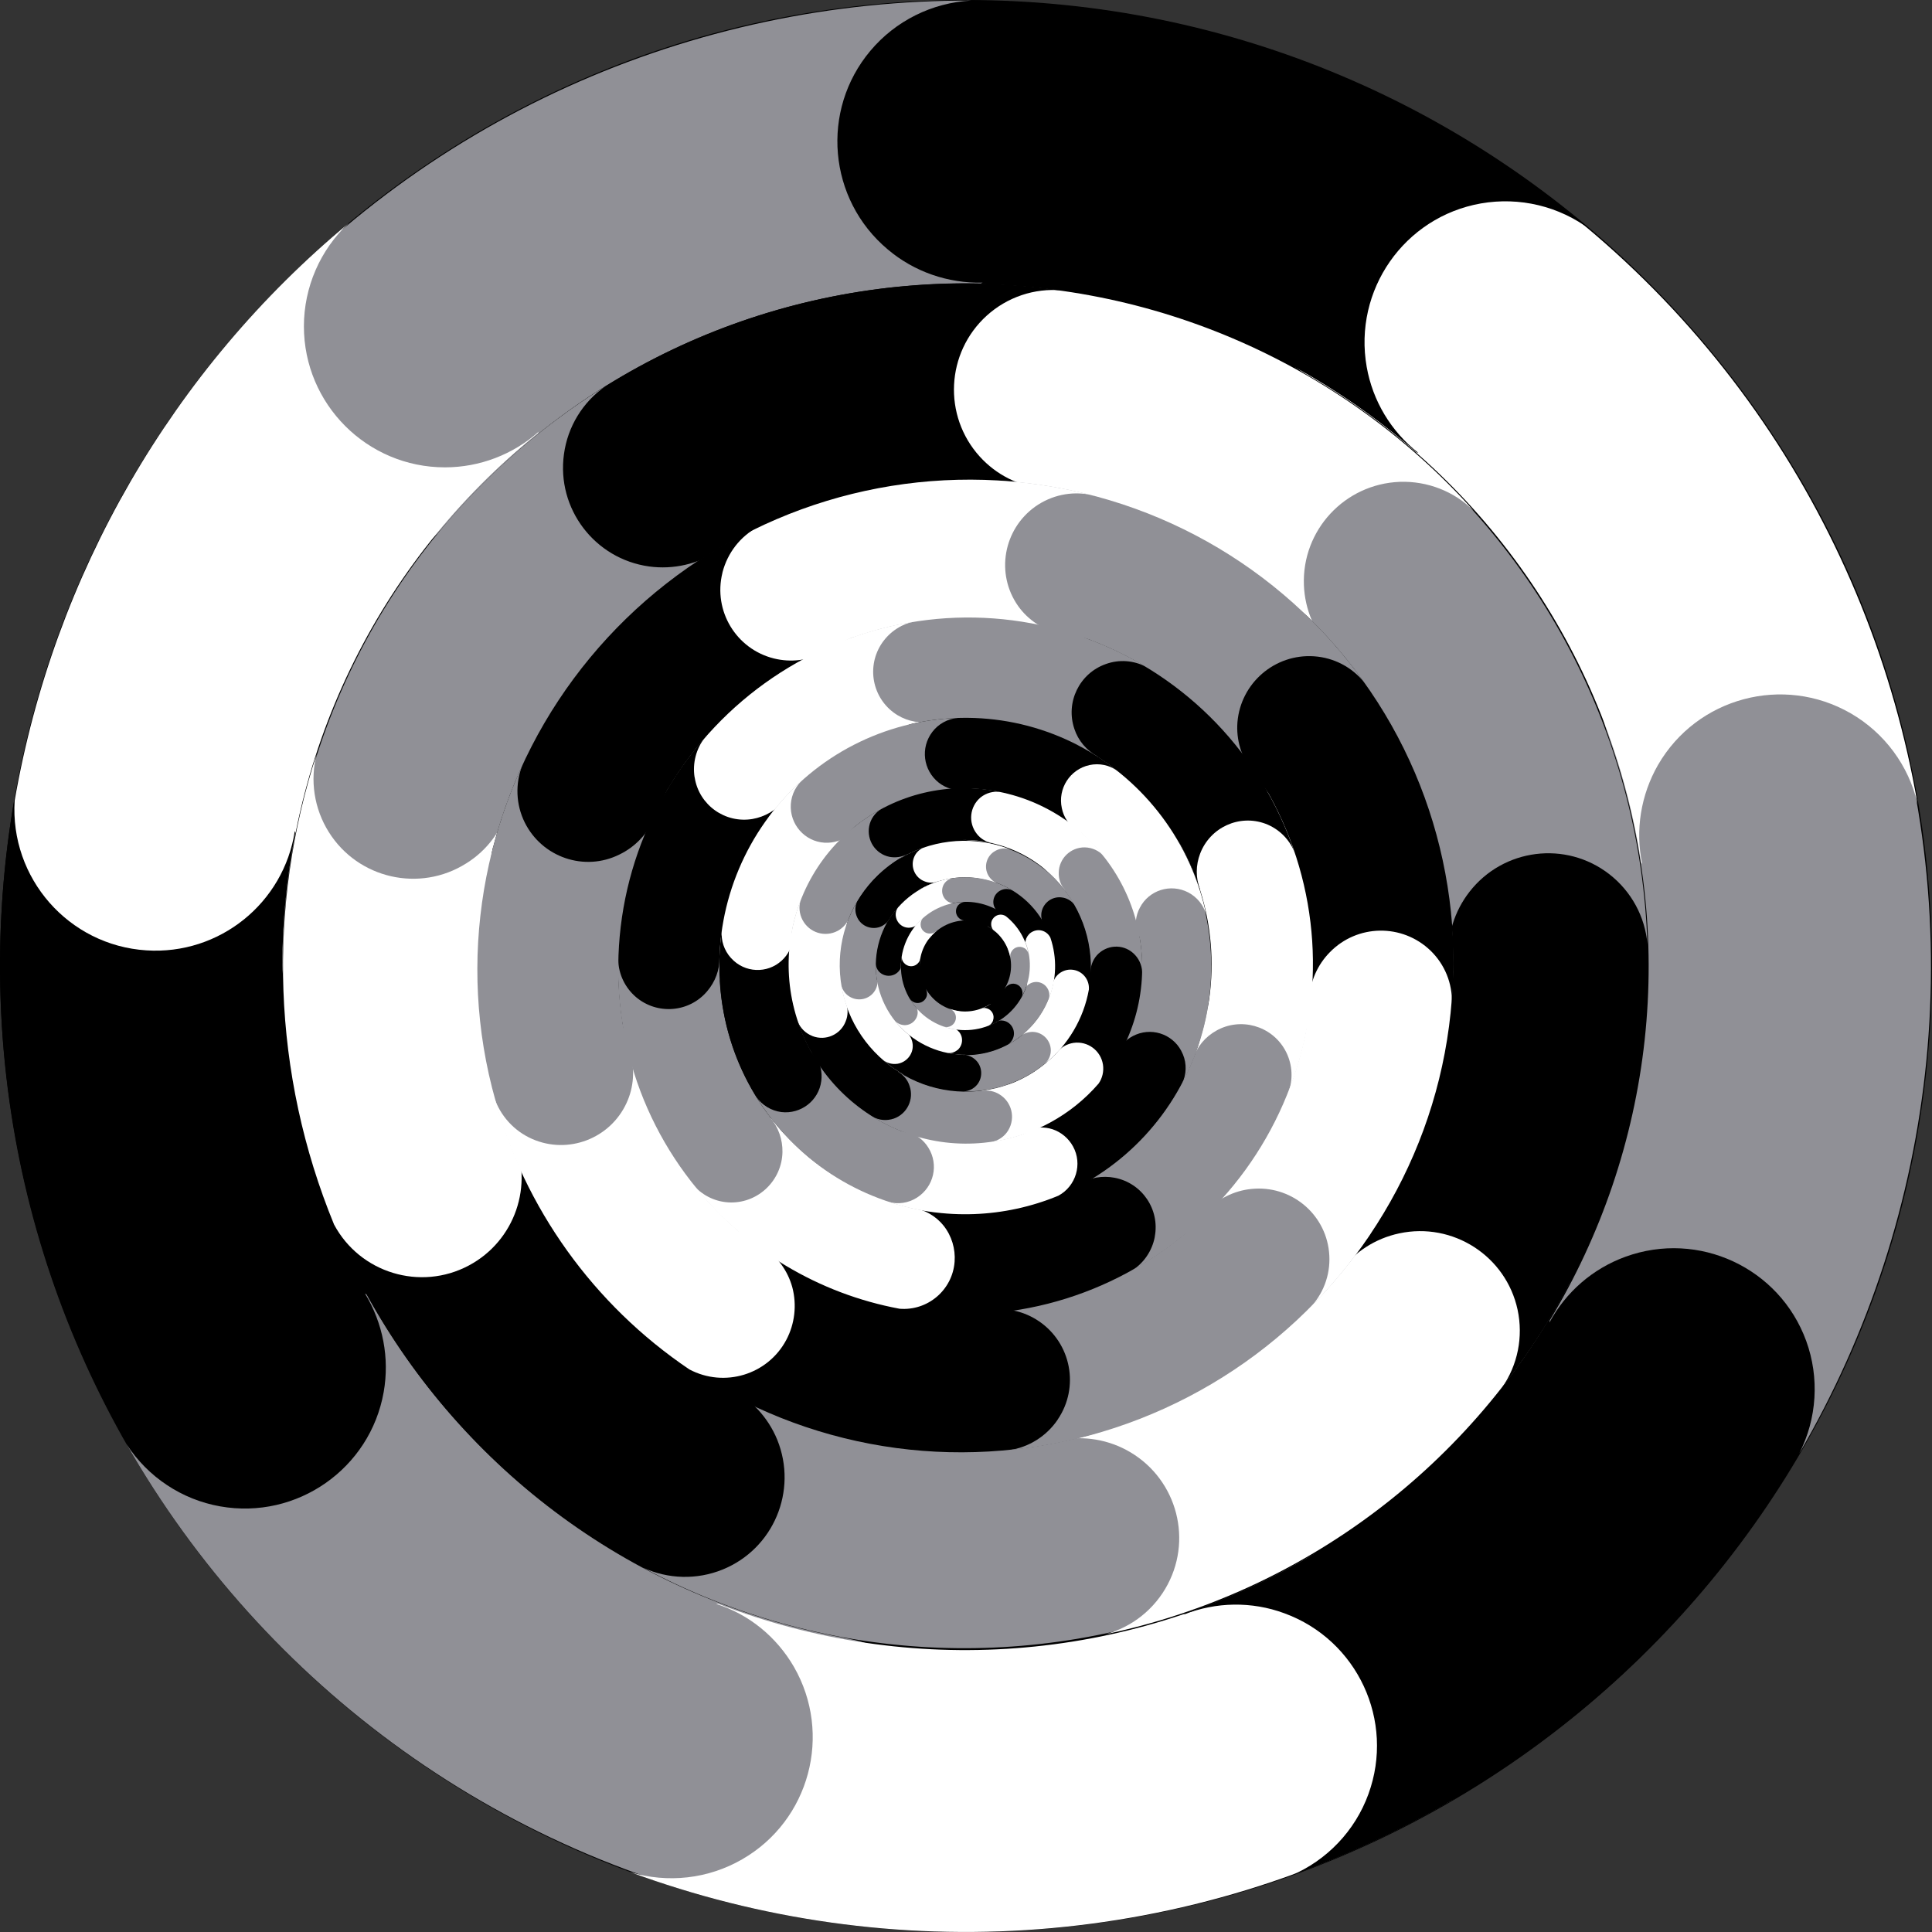 <?xml version="1.0" encoding="utf-8"?>
<!-- Generator: Adobe Illustrator 25.2.3, SVG Export Plug-In . SVG Version: 6.00 Build 0)  -->
<svg version="1.1" id="Ebene_1" xmlns="http://www.w3.org/2000/svg" xmlns:xlink="http://www.w3.org/1999/xlink" x="0px" y="0px"
	 viewBox="0 0 1000 1000" style="enable-background:new 0 0 1000 1000;" xml:space="preserve">
<rect x="0" y="0" width="1000" height="1000" fill="#333333" stroke="none"/>
<style type="text/css">
	.st0{opacity:1;}
	.st1{fill:#909096;}
	.st2{fill:#FFFFFF;}
</style>
<g id="Ebene_1_1_" class="st0">
	<g id="Background">
		<g id="BG">
			<path d="M500,999.5c-275.9-0.2-499.5-224-499.3-500C0.8,299,120.9,117.9,305.6,39.8C559.8-67.6,852.9,51.4,960.2,305.6
				s-11.6,547.3-265.8,654.7C632.9,986.3,566.8,999.6,500,999.5z"/>
			<path d="M500,1c275.7,0.2,499,223.8,498.8,499.4c-0.1,200.4-120.1,381.3-304.6,459.4c-253.9,107.3-546.8-11.6-654-265.6
				s11.6-546.8,265.6-654C367.2,14.2,433.3,0.9,500,1 M500,0C223.9,0,0,223.9,0,500s223.9,500,500,500s500-223.9,500-500
				S776.1,0,500,0z"/>
		</g>
	</g>
	<g id="Spirals">
		<g id="Circle1">
			<path d="M127.3,475.4c-30.9,25.9-76.9,21.8-102.8-9.1c-13-15.5-19-35.7-16.5-55.8c-25.4,140.9,9.6,291.6,108.7,410l0,0l0.3,0.4
				c25.9,30.9,72,34.9,102.8,9s34.9-72,9-102.8l0,0l0,0c-0.3-0.4-0.6-0.7-1-1.1v-0.1c-68.2-81.9-95.7-190.2-74.9-294.8l-0.3-1
				C150.1,447.8,141,464,127.3,475.4z"/>
			<path class="st1" d="M198.6,720.5c-7,39.7-44.9,66.2-84.6,59.2c-19.9-3.5-37.5-15.2-48.5-32.2
				c71.1,124.3,194.9,217.3,346.8,244.2l0,0l0.5,0.1c39.7,7,77.6-19.5,84.6-59.2c7-39.7-19.5-77.6-59.2-84.6l-1.4-0.2l-0.1-0.1
				c-109-19.8-197.2-87.5-246.9-177.6l-0.9-0.6C198.2,684.8,201.7,702.9,198.6,720.5z"/>
			<path class="st2" d="M410.9,862.7c20.1,34.9,8.2,79.6-26.8,99.7c-17.5,10.1-38.5,12.5-57.9,6.6c134.4,49.5,288.9,41.2,422.6-35.8
				l0,0l0.5-0.2c34.9-20.2,46.9-64.8,26.7-99.7c-20.2-34.9-64.8-46.9-99.7-26.7l0,0c-0.4,0.2-0.8,0.5-1.2,0.8H675
				c-92.5,53-204,61.3-303.3,22.7l-1,0.1C387.6,835.5,401.9,847.2,410.9,862.7z"/>
			<path d="M664.7,835c37.9,13.8,57.4,55.7,43.6,93.6c-6.9,19-21.5,34.3-40.1,42.2C802.9,922.3,916,816.6,968.9,671.7l0,0
				c0.1-0.2,0.1-0.3,0.2-0.5c13.8-37.9-5.7-79.8-43.6-93.6s-79.8,5.7-93.6,43.6c-0.2,0.5-0.3,0.9-0.5,1.4l-0.1,0.1
				c-36.8,100-116.9,178-217.8,212.3l-0.8,0.7C629.4,829.1,647.9,828.8,664.7,835z"/>
			<path class="st1" d="M841.3,650.5c37.9-13.8,79.8,5.7,93.6,43.6c6.9,19,5.6,40.1-3.6,58.2c72-123.7,90.7-277.3,38.1-422.4l0,0
				c0-0.2-0.1-0.3-0.2-0.5c-13.9-37.8-55.9-57.2-93.7-43.3c-37.7,13.9-57.1,55.5-43.5,93.3c0.2,0.5,0.4,0.9,0.5,1.4v0.1
				c37.4,104.2,22.8,214.6-30.4,302.6l-0.1,1C810.5,668.7,824.5,656.6,841.3,650.5z"/>
			<path class="st2" d="M858.2,395.9c20.2-34.9,64.8-46.8,99.7-26.7c17.5,10.1,30.1,27.1,34.6,46.8C968.2,275,883.8,145.3,750.2,68
				l0,0c-0.2-0.1-0.3-0.2-0.4-0.3c-34.9-20.2-79.6-8.2-99.7,26.7c-20.2,34.9-8.2,79.6,26.7,99.7l1.3,0.7l0.1,0.1
				c92.1,53.6,155,146,171.2,251.4l0.6,0.9C846.3,429.7,849.3,411.4,858.2,395.9z"/>
			<path d="M707.4,189.9c-7-39.7,19.4-77.6,59.1-84.6c20-3.5,40.5,1.4,56.7,13.6C713.9,26.5,565.9-18.6,413.9,8l0,0l-0.5,0.1
				c-39.8,6.5-66.7,44.1-60.2,83.9c6.5,39.8,44.1,66.7,83.9,60.2l0,0c0.6-0.1,1.1-0.2,1.7-0.3c0.5-0.1,1-0.2,1.4-0.3h0.1
				c105-18.1,212.6,12.2,292.8,82.5l1,0.3C720,223.3,710.5,207.5,707.4,189.9z"/>
			<path class="st1" d="M459.5,129.1c-30.9-25.9-34.9-72-9-102.8c13-15.5,31.9-24.9,52.1-26C359.5-0.2,217.1,60.4,117.8,178.5l0,0
				c-0.1,0.1-0.2,0.2-0.3,0.4c-26,30.8-22.2,76.9,8.6,102.9s76.9,22.2,102.9-8.6c0.1-0.1,0.2-0.3,0.3-0.4c0.3-0.4,0.6-0.8,0.9-1.1
				h0.1c71.6-84.5,174.4-127.1,277.3-125l1-0.4C490.7,146.7,473.2,140.7,459.5,129.1z"/>
			<path class="st2" d="M230.3,241.9c-40.3,0-73-32.7-73-73c0-20.2,8.4-39.6,23.2-53.4C89.2,191.3,27.9,297.3,7.6,414.3
				c-2.6,40.2,27.9,75,68.1,77.6c37.8,2.5,71.2-24.4,76.9-61.8l0.3,1c-4.7,24-7,48.5-6.7,73c0.1-1.4,0.1-2.8,0.1-4.2v-1.6
				c0.4-106.6,48.9-207.3,132.1-274l0.5-0.9C265.5,235.3,248.2,241.9,230.3,241.9z"/>
		</g>
		<g id="Circle2">
			<path d="M267.5,625.3c-8.7,27.1-37.8,42-64.9,33.3c-13.6-4.4-24.8-14.2-30.9-27.2c39,97.4,119.4,172.3,219.2,204.5l0,0l0.3,0.1
				c27.1,8.8,56.2-6,65-33.1c8.8-27.1-6-56.2-33.1-65c-0.1,0-0.2-0.1-0.4-0.1l0,0l-1-0.3h-0.1c-71.6-23.4-128.8-77.8-155.7-148.2
				l-0.5-0.5C270.7,600.3,271.4,613.3,267.5,625.3z"/>
			<path class="st1" d="M402.3,745.2c10.7,26.4-1.9,56.5-28.3,67.2c-13.3,5.4-28.2,5-41.2-1c92.5,49.5,202.2,55.2,299.3,15.7l0,0
				l0.3-0.1c26.5-10.4,39.6-40.4,29.2-66.9s-40.4-39.6-66.9-29.2c-0.2,0.1-0.4,0.2-0.6,0.2c-0.2,0.1-0.4,0.2-0.6,0.2l-0.9,0.4h-0.1
				C522.7,760,443.8,755.1,378,718.4h-0.7C388.6,724,397.5,733.5,402.3,745.2z"/>
			<path class="st2" d="M582.8,750.4c25.2,13.3,34.9,44.5,21.6,69.7c-6.7,12.7-18.4,22.1-32.3,25.8
				c102.7-21.6,190.4-87.7,239.4-180.4l0,0c0.1-0.1,0.1-0.2,0.2-0.3c13.3-25.2,3.7-56.4-21.5-69.7c-25.2-13.3-56.4-3.7-69.7,21.5
				c-0.2,0.3-0.3,0.6-0.5,0.9H720c-35.4,66.5-99,113.4-173,127.6l-0.6,0.4C558.6,742.9,571.6,744.5,582.8,750.4z"/>
			<path d="M724.2,638.4c27.8-6,55.3,11.7,61.3,39.5c3,14,0.1,28.6-8.1,40.4c64.8-82.5,89.5-189.5,67.4-292l0,0l-0.1-0.4
				c-6-27.8-33.5-45.5-61.3-39.5c-27.8,6-45.5,33.4-39.5,61.2c0.1,0.3,0.2,0.7,0.2,1v0.1c15.6,73.7-3,150.5-50.5,208.9l-0.2,0.7
				C700.9,648.1,711.9,641,724.2,638.4z"/>
			<path class="st1" d="M760.6,461.6c17.5-22.5,49.9-26.6,72.4-9.1c11.3,8.8,18.5,21.9,19.7,36.2c-3.4-104.8-53.3-202.7-136.1-267.1
				l0,0l-0.3-0.2c-22.5-17.5-54.9-13.4-72.4,9.1c-17.5,22.5-13.4,54.9,9.1,72.4l0,0c0.3,0.2,0.5,0.4,0.8,0.6v0.1
				c59.3,46.4,94.4,117.2,95.6,192.5l0.3,0.7C748.9,484.1,752.8,471.6,760.6,461.6z"/>
			<path class="st2" d="M674.9,302.9c-1.1-28.5,21.1-52.4,49.6-53.5c14.3-0.5,28.2,4.9,38.3,15c-70-78.1-171.1-121.1-275.9-117.1
				h-0.4c-28.5,1.1-50.7,25-49.6,53.5s25,50.7,53.5,49.6c0.3,0,0.7-0.1,1-0.1h0.1c75.3-2.5,147.7,29.1,197,86l0.7,0.3
				C680.5,327.5,675.4,315.5,674.9,302.9z"/>
			<path d="M507.1,236.3c-19.1-21.1-17.5-53.7,3.6-72.9c10.6-9.6,24.7-14.4,39-13.1c-103.8-14.9-208.9,17.2-286.6,87.6l0,0l-0.3,0.2
				c-21.3,18.9-23.3,51.5-4.4,72.8s51.5,23.3,72.8,4.4c0.3-0.2,0.5-0.5,0.8-0.7c0.3-0.2,0.5-0.5,0.8-0.7h0.1
				c56-50.4,131.8-72.7,206.2-60.8l0.7-0.2C527.3,251.6,515.6,245.7,507.1,236.3z"/>
			<path class="st1" d="M336,293.2c-28.2-3.9-48-29.9-44.1-58.1c1.9-14.2,9.7-27,21.5-35.2c-89.1,55.3-148.9,147.5-163.2,251.4l0,0
				l-0.1,0.4c-3.9,28.2,15.8,54.3,44.1,58.2c28.2,3.9,54.3-15.8,58.2-44.1l0,0c0-0.3,0.1-0.7,0.1-1v-0.1
				c10.6-74.6,54.3-140.4,118.9-179.1l0.4-0.6C361.2,292,348.5,294.9,336,293.2z"/>
			<path class="st2" d="M241.3,446.9c-24.1,15.2-56,7.9-71.1-16.2c-7.6-12.1-9.9-26.9-6.2-40.7c-26.1,79.7-23,166.2,8.9,243.8
				c13.4,25.1,44.7,34.6,69.8,21.2c23.8-12.7,33.8-41.6,22.9-66.3l0.5,0.5c6.2,16.2,14.1,31.6,23.4,46.2c-0.5-0.9-1-1.7-1.5-2.6
				c-0.2-0.3-0.4-0.6-0.6-0.9v-0.1c-39.8-63.9-48.7-142.4-24-213.6l-0.1-0.7C259.9,429.7,252.1,440.2,241.3,446.9z"/>
		</g>
		<g id="Circle3">
			<path d="M410.1,666.2c5.4,19.8-6.2,40.2-26,45.6c-9.8,2.7-20.2,1.2-28.9-4c61.9,42.3,139.3,54.8,211.3,34.2l0,0l0.2-0.1
				c19.6-5.5,31.1-25.8,25.7-45.5c-5.5-19.5-25.7-30.8-45.1-25.3l0,0l-0.3,0.1c-0.2,0.1-0.5,0.1-0.7,0.2h-0.1
				c-51.8,14.6-107.4,5-151.3-26.1l-0.5-0.1C402.2,650.2,407.7,657.6,410.1,666.2z"/>
			<path class="st1" d="M537.8,683.9c16.7,11.4,21,34.1,9.7,50.8c0,0,0,0,0,0l-0.1,0.2c-5.8,8.5-14.9,14.2-25,15.7
				c74.8-7.4,142.5-47.4,185.1-109.3l0,0l0.2-0.2c11.5-16.6,7.4-39.4-9.2-50.9c0,0,0,0,0,0L698,590c-16.9-11.4-39.8-7-51.3,9.9
				l-0.4,0.6l0,0c-30.7,44.4-79.7,72.7-133.5,77.1l-0.5,0.3C521.3,676.7,530.3,678.8,537.8,683.9z"/>
			<path class="st2" d="M647.7,615.4c20.1-2.1,38.1,12.4,40.2,32.5c1.1,10.3-2.2,20.5-9.1,28.2c51-51.6,79.6-124.4,72.2-201.8l0,0
				c0-0.1,0-0.2,0-0.2c-2-20.1-19.8-34.8-39.9-32.8c0,0,0,0,0,0l-0.4,0c-20.3,2.1-35.1,20.1-33.2,40.4c0,0.2,0.1,0.5,0.1,0.7v0
				c5.1,55.5-16,107.7-53.3,144.2l-0.2,0.5C630.4,620.5,638.7,616.3,647.7,615.4z"/>
			<path d="M688.3,492.9c14.2-14.6,37.5-15,52.2-0.8c7.3,7.1,11.3,16.9,11,27.1c6-71.9-18.9-145.6-74.4-199.8l0,0l-0.2-0.2
				c-15-13.9-38.4-13.1-52.3,1.9c-13.4,14.4-13.2,36.8,0.5,50.9c0.2,0.2,0.4,0.3,0.5,0.5v0.1c38.3,37.5,57.4,90.5,51.9,143.8
				l0.2,0.5C678.2,507.9,681.9,499.4,688.3,492.9z"/>
			<path class="st1" d="M640.5,373.8c1.7-20.3,19.4-35.5,39.7-34.1c10.2,0.7,19.6,5.6,26,13.6C662.9,292.5,594.5,254.2,520,249h-0.2
				c-20.3-1.4-38,13.8-39.7,34.1c-1.6,20.1,13.4,37.6,33.4,39.3c0.1,0,0.3,0,0.4,0h0.8c53.5,3.9,102.4,31.9,132.8,76.2l0.5,0.3
				C642.4,391.7,639.8,382.8,640.5,373.8z"/>
			<path class="st2" d="M527,313.7c-11.8-16.7-7.7-39.8,9-51.6c8.3-5.8,18.5-8,28.5-6c-72.8-18.5-150-3.9-211,40l0,0l-0.2,0.1
				c-16.6,11.6-20.7,34.5-9.1,51.1c11.6,16.6,34.5,20.7,51.1,9.1c0,0,0.1-0.1,0.1-0.1c0.2-0.2,0.5-0.3,0.7-0.5l0.6-0.5h0.1
				c43.9-31.3,99.5-41.3,151.6-27.2l0.5-0.1C540,326.1,532.2,321,527,313.7z"/>
			<path d="M400.5,340.8c-19.5-4.9-31.4-24.6-26.6-44.2c0-0.2,0.1-0.3,0.1-0.5c2.6-9.9,9.1-18.4,18.2-23.3
				c-67.8,32.3-118,92.9-136.9,165.5l0,0c0,0.1,0,0.2-0.1,0.2c-5.1,19.5,6.5,39.4,26,44.5c0,0,0,0,0,0c0.1,0,0.3,0.1,0.5,0.1
				c19.8,4.9,39.9-7,45-26.7c0.1-0.2,0.1-0.5,0.2-0.7l0,0c13.8-52.2,50.3-95.4,99.4-117.8l0.3-0.4
				C418.6,341.9,409.3,343,400.5,340.8z"/>
			<path class="st1" d="M320.6,442.3c-18.1,9-40,1.5-49-16.6c-4.6-9.3-5-20.1-1.2-29.7c-30.3,65.8-32.3,143.7,1.2,213.7l0,0
				c0,0.1,0.1,0.2,0.1,0.2c8.9,18.4,31,26.1,49.4,17.2c18.4-8.9,26.1-31,17.2-49.4c-0.1-0.2-0.2-0.4-0.3-0.7l0,0
				c-23.8-50.3-21.8-106.4,0.7-153.2v-0.5C335.2,431.6,328.7,438.4,320.6,442.3z"/>
			<path class="st2" d="M324.3,570.9c-8.5,18.5-30.3,26.8-48.9,18.6c-9.3-4.1-16.5-12-19.7-21.7c15.7,57.6,51.6,107.6,101.1,141
				c18.1,9.6,40.6,2.8,50.2-15.3c4.4-8.3,5.5-18.1,3.1-27.2c-2.4-8.7-7.9-16.2-15.5-21l0.5,0.1c10.1,7.1,20.8,13.2,32.2,18.1
				c-0.6-0.3-1.3-0.6-1.9-0.9l-0.7-0.3l0,0c-48.9-22-85.1-65.1-98.3-117.1l-0.3-0.4C328.7,553.4,328.1,562.7,324.3,570.9z"/>
		</g>
		<g id="Circle4">
			<path d="M488.3,634.3c9.1,11.4,7.3,28.1-4.1,37.2c-5.6,4.5-12.9,6.5-20,5.6c52.5,10.1,106.8-3.7,148.1-37.7l0,0l0.1-0.1
				c11.3-9.2,13-25.7,3.9-37.1c-9.1-11.2-25.6-12.9-36.8-3.8l-0.2,0.1l-0.4,0.3l0,0c-29.8,24.3-68.9,33.8-106.5,25.9l-0.4,0.1
				C478.5,626,484.3,629.3,488.3,634.3z"/>
			<path class="st1" d="M576.9,609.6c14.2,2.7,23.5,16.4,20.8,30.5c0,0,0,0,0,0c0,0.1,0,0.2,0,0.2c-1.4,7.2-5.7,13.5-11.9,17.4
				c46.9-26.1,79.9-71.6,90.2-124.2l0,0c0-0.1,0-0.1,0-0.2c2.8-14.1-6.4-27.9-20.5-30.7l-0.2,0c-14.3-2.6-28.1,6.8-30.8,21.1
				l-0.1,0.5l0,0c-7.5,37.8-31.6,70.2-65.5,88.4l-0.2,0.3C564,609.5,570.6,608.4,576.9,609.6z"/>
			<path class="st2" d="M629.5,533.5c12.5-7.1,28.5-2.7,35.6,9.9c3.6,6.4,4.4,14.1,2.1,21.1c19.5-49.9,15.8-105.8-10-152.7l0,0
				l-0.1-0.2c-7-12.6-22.9-17.1-35.4-10.1c0,0,0,0,0,0c-0.1,0-0.2,0.1-0.2,0.1c-12.7,7.1-17.3,23.1-10.3,35.9l0.3,0.5l0,0
				c18.4,33.7,20.7,74,6.1,109.6v0.4C619.5,541.8,623.8,536.7,629.5,533.5z"/>
			<path d="M621.2,441.8c5.2-13.6,20.3-20.5,33.9-15.4c6.8,2.6,12.2,7.9,14.9,14.6c-17-50.5-55.7-90.8-105.5-109.7l0,0l-0.2-0.1
				c-13.6-5.2-28.9,1.7-34,15.4c-5.1,13.6,1.6,28.7,15.2,34l0.5,0.2l0,0c35.7,13.7,63.3,42.9,74.9,79.4l0.3,0.3
				C618.8,454.4,618.9,447.8,621.2,441.8z"/>
			<path class="st1" d="M556.1,377.3c-4.7-13.8,2.6-28.8,16.3-33.6c6.9-2.5,14.5-1.9,20.9,1.5c-45.7-27.5-101.4-33.2-151.7-15.3
				h-0.2c-13.7,4.8-21,19.8-16.3,33.6c4.6,13.6,19.4,20.9,33,16.2c0,0,0,0,0,0c0.1,0,0.2-0.1,0.4-0.1c0.2,0,0.3-0.1,0.5-0.2l0,0
				c36.2-12.7,76.1-8.2,108.6,12.1h0.4C562.4,388.4,558.1,383.4,556.1,377.3z"/>
			<path class="st2" d="M464.6,370.2c-12.5-7.6-16.4-23.9-8.7-36.4c3.8-6.1,9.9-10.5,16.9-12c-52.9,8.6-99.3,40.1-126.8,86.1l0,0
				l-0.1,0.1c-7.6,12.3-3.7,28.5,8.7,36s28.5,3.7,36-8.7c0.1-0.2,0.2-0.3,0.3-0.5l0.3-0.5l0,0c19.8-33,53.4-55.3,91.5-60.8l0.3-0.2
				C476.7,374.7,470.1,373.5,464.6,370.2z"/>
			<path d="M389.5,423.9c-14.2,2.4-27.6-7.2-29.9-21.3c0-0.1,0-0.2-0.1-0.4c-1.1-7.2,0.8-14.6,5.3-20.4
				c-35.3,40.4-50.9,94.3-42.6,147.3l0,0v0.2c2.2,14.2,15.4,23.9,29.6,21.8l0.4-0.1c14.4-2.4,24.1-15.9,21.9-30.3
				c0-0.2-0.1-0.3-0.1-0.5l0,0c-5.8-38.1,5.8-76.7,31.6-105.4l0.1-0.4C401.6,419.5,395.8,422.8,389.5,423.9z"/>
			<path class="st1" d="M366,513.1c-9.3,11-25.8,12.3-36.8,3c-5.6-4.8-9-11.7-9.2-19.1c-1.4,53.4,21.2,104.6,61.5,139.6l0,0l0.1,0.1
				c11.3,9.2,27.9,7.6,37.2-3.7c8.9-10.9,7.7-26.8-2.7-36.3c-0.1-0.1-0.3-0.2-0.4-0.3l0,0c-28.9-25.3-44.7-62.2-43.1-100.6l-0.1-0.3
				C372.5,502,370.2,508.2,366,513.1z"/>
			<path class="st2" d="M405,596.3c-0.3,14.5-12.2,26.2-26.7,26.1c-7.3-0.1-14.2-3.2-19-8.6c26.7,33.2,64.4,55.8,106.3,63.6
				c14.6,1.2,27.4-9.7,28.5-24.3c0.5-6.7-1.5-13.4-5.7-18.7c-4-5-9.8-8.3-16.1-9.3l0.4-0.1c8.6,1.8,17.4,2.7,26.2,2.7
				c-0.5,0-1-0.1-1.5-0.1h-0.5c-38.3-0.5-74.2-18.4-97.7-48.7l-0.3-0.2C402.9,583.6,405.1,589.8,405,596.3z"/>
		</g>
		<g id="Circle5">
			<path d="M544.8,584.5c9.9,3.3,15.2,13.9,11.9,23.8c-1.6,4.9-5.1,8.9-9.8,11.1c35.2-14.3,62.2-43.5,73.7-79.7l0,0v-0.1
				c3.2-9.8-2.2-20.4-12-23.6c-9.8-3.1-20.2,2.2-23.4,12l0,0.1c0,0.1-0.1,0.2-0.1,0.4l0,0c-8.4,26-28,46.8-53.5,56.6l-0.2,0.2
				C535.7,583.3,540.5,583,544.8,584.5z"/>
			<path class="st1" d="M588,535.5c9.5-3.9,20.3,0.6,24.2,10.1c0,0,0,0,0,0c0,0.1,0.1,0.1,0.1,0.2c2,4.8,1.8,10.3-0.4,15
				c17.8-33.7,19.9-73.5,5.7-108.9l0,0v-0.1c-3.8-9.5-14.5-14.2-24.1-10.4c0,0,0,0,0,0l-0.2,0.1c-9.5,4-14.1,14.9-10.2,24.5
				c0,0.1,0.1,0.2,0.1,0.3l0,0c10.1,25.4,8.3,54-4.9,78v0.3C580.4,540.4,583.8,537.2,588,535.5z"/>
			<path class="st2" d="M590,469.8c4.7-9.1,15.9-12.6,25-7.9c4.6,2.4,8.1,6.7,9.4,11.8c-7.7-37.2-31.5-69.1-65-87.1l0,0l-0.1-0.1
				c-9-4.8-20.2-1.4-25.1,7.6c0,0,0,0,0,0l-0.1,0.2c-4.8,9.1-1.4,20.5,7.8,25.4l0.3,0.2l0,0c24,13,40.9,36.1,46,62.9l0.2,0.2
				C587.3,478.6,587.8,473.9,590,469.8z"/>
			<path d="M549.6,418.3c-2.2-10.1,4.2-20.1,14.3-22.3c5.1-1.1,10.3,0,14.5,3c-29.6-23.6-68.3-32.6-105.3-24.6H473
				c-10.1,2.1-16.6,12.1-14.5,22.2s12.1,16.6,22.2,14.5c0,0,0.1,0,0.1,0l0,0l0.4-0.1l0,0c26.6-5.6,54.3,1.1,75.3,18.4l0.3,0.1
				C553.1,426.8,550.5,422.8,549.6,418.3z"/>
			<path class="st1" d="M485.9,405.1c-8.1-6.4-9.6-18.1-3.3-26.3c3.1-4.1,7.9-6.7,13-7.2c-37.9,1.3-73.2,19.4-96.3,49.5l0,0
				l-0.1,0.1c-6.3,8.2-4.9,19.9,3.3,26.3c8,6.3,19.6,4.9,25.9-3.1c0,0,0,0,0,0c0.1-0.1,0.1-0.1,0.1-0.2l0.2-0.3l0,0
				c16.7-21.5,42.3-34.3,69.5-34.8l0.2-0.1C494,409.3,489.5,407.9,485.9,405.1z"/>
			<path class="st2" d="M428.6,436.2c-10.3,0.4-18.9-7.7-19.3-18v0c-0.2-5.2,1.8-10.2,5.4-13.9c-28.2,25.6-43.7,62.3-42.3,100.3l0,0
				v0.1c0.4,10.3,9,18.3,19.3,17.9c10.3-0.4,18.3-9,17.9-19.3l0,0v-0.4l0,0c-0.9-27.3,10.4-53.6,31-71.6l0.1-0.2
				C437.5,434.2,433.2,436,428.6,436.2z"/>
			<path d="M404.6,497.2c-7.5,6.9-19.2,6.4-26.1-1.2c-0.1-0.1-0.1-0.1-0.2-0.2c-3.5-3.9-5.2-9-4.7-14.2
				c-5.4,37.7,6.1,75.9,31.5,104.3l0,0l0.1,0.1c6.8,7.6,18.5,8.3,26.1,1.5c0.1-0.1,0.1-0.1,0.2-0.2c7.6-7,8.2-18.8,1.3-26.5
				l-0.3-0.3l0,0c-18.2-20.5-26.2-48-21.9-75l-0.1-0.3C410.1,489.9,408,494.1,404.6,497.2z"/>
			<path class="st1" d="M425.1,559.5c-1.3,10.2-10.6,17.3-20.7,16.1c-5.2-0.7-9.9-3.5-12.9-7.8c19.8,32.3,53,54.1,90.6,59.4h0.1
				c10.3,1.4,19.7-5.8,21.1-16c1.4-10.3-5.8-19.7-16-21.1l0,0h-0.4c-27-3.9-50.7-19.8-64.6-43.3l-0.2-0.2
				C424.6,550.3,425.7,554.9,425.1,559.5z"/>
			<path class="st2" d="M480.5,594c5.5,8.8,2.9,20.3-5.9,25.9c-4.4,2.8-9.7,3.6-14.7,2.2c28.7,9.5,59.9,8.4,87.9-3.2
				c9.1-4.9,12.6-16.4,7.6-25.5c-2.3-4.2-6.1-7.4-10.6-8.9c-4.3-1.4-9.1-1.2-13.2,0.7l0.2-0.2c5.8-2.3,11.4-5.1,16.7-8.5
				c-0.3,0.2-0.6,0.3-0.9,0.5l-0.3,0.2l0,0c-23,14.5-51.3,17.7-77,8.7h-0.3C474.3,587.2,478.1,590.1,480.5,594z"/>
		</g>
		<g id="Circle6">
			<path d="M555.7,539.8c7.3-1.1,14.1,4,15.3,11.3c0.6,3.7-0.4,7.4-2.7,10.4c18-20.4,26-47.8,21.8-74.8l0,0v-0.1
				c-1.1-7.3-7.9-12.4-15.2-11.3c-7.3,1.1-12.3,7.9-11.2,15.2c0,0,0,0,0,0l0,0.1c0,0.1,0,0.2,0,0.3l0,0c2.9,19.3-3,39-16.2,53.5
				l-0.1,0.2C549.5,541.9,552.4,540.2,555.7,539.8z"/>
			<path class="st1" d="M567.7,494.5c4.9-5.5,13.3-6.1,18.8-1.2l0.1,0.1c2.8,2.5,4.4,6,4.6,9.7c0.7-27.3-10.7-53.6-31.2-71.7l0,0
				l-0.1-0.1c-5.5-4.9-13.9-4.4-18.8,1.1l-0.1,0.1c-4.9,5.6-4.3,14.1,1.3,19l0.2,0.2l0,0c14.6,13.1,22.6,32,21.8,51.6l0.1,0.2
				C564.4,500.1,565.6,496.9,567.7,494.5z"/>
			<path class="st2" d="M548,451.7c0.1-7.3,6.1-13.2,13.5-13.1c3.8,0.1,7.4,1.7,9.9,4.6c-16.8-21.5-42.3-34.3-69.6-35.1h-0.1
				c-7.3-0.2-13.4,5.6-13.6,12.9c0,0,0,0,0,0v0.1c-0.2,7.4,5.7,13.6,13.1,13.8h0.2c19.6,0.6,37.8,10.1,49.7,25.7l0.2,0.1
				C549,458.2,547.9,455,548,451.7z"/>
			<path d="M505.6,431.6c-4.6-5.8-3.7-14.2,2-18.9c2.9-2.3,6.6-3.3,10.3-2.8c-26.6-5.6-54.2,0.9-75.4,17.9l0,0l-0.1,0.1
				c-5.8,4.7-6.7,13.1-2,18.9c4.6,5.7,13,6.7,18.8,2.1l0.2-0.2l0,0c15.3-12.1,35.2-16.7,54.2-12.3h0.2
				C510.5,435.9,507.6,434.2,505.6,431.6z"/>
			<path class="st1" d="M460.4,443.5c-7.3-1.5-11.9-8.6-10.5-15.9c0.7-3.6,2.9-6.8,6.1-8.8c-23.9,12.9-40.8,35.9-46,62.6l0,0v0.1
				c-1.4,7.3,3.3,14.3,10.5,15.9c7.2,1.5,14.2-3.1,15.7-10.3c0,0,0,0,0,0c0-0.1,0-0.1,0-0.2v-0.3l0,0c3.8-19.2,16.1-35.5,33.4-44.5
				l0.1-0.1C466.9,443.6,463.6,444.1,460.4,443.5z"/>
			<path class="st2" d="M433.6,481.8c-6.6,3.5-14.7,1-18.2-5.6c-1.7-3.2-2.1-7.1-0.9-10.5c-9.9,25.4-8.1,54,5,77.9l0,0
				c0,0,0,0.1,0,0.1c3.5,6.5,11.6,8.9,18.1,5.4c6.5-3.5,8.9-11.6,5.4-18.1c0,0,0-0.1-0.1-0.1c0-0.1-0.1-0.2-0.1-0.2l0,0
				c-9.3-17.2-10.4-37.8-3-55.9v-0.2C438.7,477.6,436.5,480.2,433.6,481.8z"/>
			<path d="M437.7,528.7c-2.6,6.8-10.3,10.2-17.1,7.6l-0.2-0.1c-3.5-1.4-6.2-4.1-7.6-7.6c8.6,25.9,28.2,46.7,53.6,56.8h0.1
				c6.8,2.7,14.5-0.6,17.2-7.4c0,0,0,0,0,0l0.1-0.1c2.6-6.9-0.8-14.7-7.6-17.4l-0.2-0.1l0,0c-18.2-7.3-32.1-22.4-38-41.2l-0.1-0.1
				C439,522.2,439,525.6,437.7,528.7z"/>
			<path class="st1" d="M470.8,562.1c2.4,6.9-1.3,14.5-8.2,16.9c-3.6,1.2-7.5,0.9-10.8-0.9c23.1,14.4,51.4,17.8,77.2,9.1h0.1
				c7-2.5,10.7-10.2,8.2-17.2c-2.4-6.9-9.9-10.6-16.8-8.3l-0.3,0.1l0,0c-18.6,6.1-38.9,3.5-55.3-7.1h-0.2
				C467.6,556.3,469.8,558.9,470.8,562.1z"/>
			<path class="st2" d="M517.4,566.5c6.3,3.9,8.3,12.1,4.5,18.5c-1.9,3.2-5.1,5.4-8.7,6.1c21.5-3.1,41.2-13.8,55.4-30.2
				c2-2.8,2.8-6.4,2.3-9.8c-1.1-7.3-7.9-12.4-15.3-11.3c-3.2,0.5-6.2,2.1-8.3,4.7l0.1-0.2c3-3.3,5.7-6.9,8-10.8
				c-0.2,0.2-0.3,0.4-0.4,0.7l-0.1,0.2l0,0c-10.1,16.7-27.3,27.8-46.6,30.2l-0.2,0.1C511.3,564.1,514.6,564.7,517.4,566.5z"/>
		</g>
		<g id="Circle7">
			<path d="M548.1,504c4.1-3.3,10.1-2.6,13.4,1.5c1.6,2,2.3,4.6,2,7.2c3.6-19-1.4-38.5-13.7-53.4l0,0c-3.3-4.1-9.3-4.7-13.4-1.4
				c0,0,0,0,0,0l0,0c-4,3.3-4.6,9.2-1.3,13.3l0,0.1l0.1,0.1l0,0c8.8,10.7,12.2,24.8,9.4,38.4v0.1C545.1,507.6,546.3,505.5,548.1,504
				z"/>
			<path class="st1" d="M539.1,472.1c1-5.1,5.9-8.5,11-7.5l0.1,0c2.6,0.5,4.9,2,6.3,4.3c-9.4-16.9-25.9-28.8-44.9-32.4h-0.1
				c-5.1-1-10.1,2.3-11.1,7.4l0,0.1c-0.9,5.2,2.5,10.1,7.6,11.1h0.2c13.6,2.7,25.4,11.3,31.9,23.6l0.1,0.1
				C539.1,476.7,538.7,474.3,539.1,472.1z"/>
			<path class="st2" d="M511.6,453.2c-2.6-4.5-1-10.3,3.6-12.8c2.3-1.3,5-1.6,7.6-0.8c-18-7-38.2-5.6-55.1,3.7h-0.1
				c-4.5,2.5-6.2,8.3-3.6,12.8l0,0.1c2.6,4.6,8.3,6.2,13,3.7l0.2-0.1l0,0c12.2-6.7,26.7-7.5,39.5-2.3h0.1
				C514.6,456.7,512.8,455.2,511.6,453.2z"/>
			<path d="M478.6,456.2c-4.9-1.8-7.4-7.3-5.6-12.2c0.9-2.5,2.8-4.4,5.3-5.4c-18.2,6.1-32.7,20.1-39.5,38.1l0,0c0,0,0,0,0,0.1
				c-1.9,4.9,0.5,10.4,5.4,12.3c4.9,1.9,10.4-0.5,12.3-5.4c0,0,0-0.1,0-0.1l0.1-0.2l0,0c4.9-12.9,15.4-22.9,28.6-27.1l0.1-0.1
				C483.2,457.1,480.8,457.1,478.6,456.2z"/>
			<path class="st1" d="M455.4,479.8c-5,1.7-10.4-0.9-12.1-5.9c-0.9-2.5-0.7-5.2,0.5-7.5c-9.9,16.5-11.9,36.6-5.4,54.7l0,0v0.1
				c1.8,4.9,7.2,7.6,12.1,5.9c4.9-1.7,7.5-7,5.8-11.9l0-0.1l-0.1-0.2l0,0c-4.6-13-3-27.5,4.3-39.2v-0.1
				C459.4,477.5,457.5,479,455.4,479.8z"/>
			<path class="st2" d="M452.9,512.7c-2.7,4.5-8.6,5.9-13.1,3.2c-2.2-1.3-3.8-3.5-4.4-6.1c3.1,19.1,14.5,35.8,31.1,45.7h0.1
				c4.5,2.7,10.3,1.3,13-3.2c2.7-4.5,1.3-10.3-3.2-13c0,0-0.1,0-0.1,0l0,0l-0.2-0.1l0,0c-11.9-7.1-20-19.3-22-33l-0.1-0.1
				C454.5,508.4,454.1,510.7,452.9,512.7z"/>
			<path d="M472.3,539.8c0.9,5.1-2.6,9.9-7.7,10.8c0,0,0,0,0,0l-0.1,0c-2.6,0.4-5.3-0.3-7.4-1.9c14.6,12.7,34.1,18.3,53.2,15.3l0,0
				c5.1-0.8,8.6-5.6,7.8-10.7c0,0,0-0.1,0-0.1c-0.9-5.2-5.8-8.7-10.9-7.9H507c-13.7,2.1-27.7-2.1-38-11.3h-0.1
				C470.7,535.4,471.9,537.5,472.3,539.8z"/>
			<path class="st1" d="M504.5,548.2c4,3.3,4.5,9.3,1.2,13.3c-1.7,2-4.2,3.3-6.9,3.4c19.3,0.5,37.7-7.7,50.3-22.3l0,0
				c3.4-4,2.8-10.1-1.2-13.4c-3.9-3.3-9.8-2.9-13.2,1l-0.1,0.2l0,0c-9.1,10.4-22.4,16.2-36.2,15.7h-0.1
				C500.5,545.9,502.7,546.7,504.5,548.2z"/>
			<path class="st2" d="M534.5,534.1c5.2,0.1,9.4,4.4,9.4,9.6c0,2.6-1.1,5.1-3.1,6.9c12-9.6,20.1-23.3,22.8-38.4
				c0.4-5.3-3.5-9.9-8.8-10.3c-2.4-0.2-4.8,0.6-6.7,2.1c-1.8,1.5-3,3.5-3.3,5.8v-0.1c0.7-3.1,1-6.3,1-9.5v0.7l0,0
				c-0.2,13.8-6.6,26.8-17.5,35.2l-0.1,0.1C530,534.9,532.2,534.1,534.5,534.1z"/>
		</g>
		<g id="Circle8">
			<path d="M531.2,485.7c1.4-3.5,5.3-5.1,8.8-3.8c1.7,0.7,3.1,2.1,3.8,3.8c-4.3-13-14.2-23.4-27-28.4l0,0c-3.5-1.4-7.4,0.3-8.8,3.8
				c-1.4,3.4,0.3,7.3,3.8,8.7l0,0h0.1c9.2,3.6,16.2,11.2,19.2,20.6l0.1,0.1C530.6,488.9,530.6,487.2,531.2,485.7z"/>
			<path class="st1" d="M514.5,469c-1.2-3.5,0.7-7.3,4.3-8.5l0,0c1.8-0.6,3.7-0.4,5.4,0.5c-11.7-7.2-26-8.9-39.1-4.6l0,0
				c-3.5,1.1-5.4,4.9-4.3,8.4c0,0,0,0,0,0l0,0.1c1.2,3.5,5,5.4,8.6,4.2h0.1c9.4-3.1,19.7-1.8,28,3.6h0.1
				C516.1,471.9,515,470.5,514.5,469z"/>
			<path class="st2" d="M490.9,466.8c-3.2-1.9-4.2-6-2.3-9.2c1-1.6,2.6-2.7,4.5-3.1c-13.6,1.9-25.7,9.8-32.9,21.4l0,0
				c-1.9,3.1-1,7.3,2.2,9.2l0.1,0c3.2,1.9,7.3,1,9.3-2.2c0,0,0.1-0.1,0.1-0.1l0,0c5.2-8.4,14-13.9,23.8-15.1l0.1,0
				C494,467.9,492.3,467.6,490.9,466.8z"/>
			<path d="M471.4,480.1c-3.7,0.6-7.1-2-7.7-5.7c-0.3-1.8,0.2-3.7,1.4-5.2c-9.2,10.1-13.3,23.9-11.3,37.4l0,0
				c0.6,3.7,4.1,6.2,7.8,5.6c3.6-0.6,6.1-4,5.6-7.6v-0.1l0,0c-1.4-9.7,1.7-19.5,8.4-26.6v-0.1C474.5,479,473,479.9,471.4,480.1z"/>
			<path class="st1" d="M465.1,502.8c-2.5,2.8-6.8,3-9.6,0.6c-1.4-1.2-2.2-3-2.2-4.9c-0.4,13.7,5.3,26.8,15.6,35.9l0,0
				c2.8,2.5,7.1,2.2,9.6-0.6c2.5-2.8,2.2-7-0.5-9.4l0,0l-0.1-0.1l0,0c-7.4-6.5-11.4-16-10.9-25.8v-0.1
				C466.9,500,466.2,501.6,465.1,502.8z"/>
			<path class="st2" d="M475,524.1c-0.1,3.7-3.3,6.7-7,6.5c-1.8-0.1-3.6-0.9-4.8-2.3c8.6,10.8,21.4,17.2,35.1,17.6l0,0
				c3.7,0.2,6.9-2.6,7.1-6.3c0.2-3.7-2.6-6.9-6.3-7.1c0,0,0,0,0,0c-0.1,0-0.2,0-0.4,0h-0.1c-9.9-0.3-19.1-5-25.1-12.8h-0.1
				C474.4,520.9,475,522.5,475,524.1z"/>
			<path d="M496.5,534.2c2.3,2.9,1.8,7.1-1,9.4l-0.1,0c-1.5,1.2-3.4,1.7-5.2,1.4c13.5,2.8,27.5-0.5,38.3-9l0,0
				c2.9-2.3,3.4-6.5,1.1-9.4l0-0.1c-2.3-2.9-6.6-3.4-9.5-1.1l-0.1,0.1l0,0c-7.8,6.1-17.9,8.3-27.5,6.1h-0.1
				C493.9,532,495.4,532.9,496.5,534.2z"/>
			<path class="st1" d="M519.4,528.3c3.6,0.7,6,4.2,5.3,7.9c-0.4,1.9-1.5,3.5-3.1,4.5c12.1-6.4,20.7-17.9,23.5-31.3l0,0
				c0.6-3.7-1.9-7.2-5.6-7.8c-3.5-0.6-6.9,1.6-7.7,5.1v0.1l0,0c-2,9.6-8.3,17.8-17.1,22.3l-0.1,0.1
				C516.1,528.2,517.8,528,519.4,528.3z"/>
			<path class="st2" d="M533.1,509.1c3.3-1.8,7.4-0.6,9.2,2.7c0.9,1.6,1.1,3.6,0.5,5.4c4.1-10.1,4.4-21.4,0.9-31.8
				c-1.6-3.4-5.6-4.9-9-3.3c-1.6,0.7-2.8,2-3.5,3.6c-0.6,1.5-0.6,3.2-0.1,4.8l-0.1-0.1c-0.7-2.2-1.6-4.2-2.7-6.2l0.2,0.4l0.1,0.1
				l0,0c4.7,8.6,5.2,18.9,1.3,28v0.1C530.5,511.2,531.6,509.9,533.1,509.1z"/>
		</g>
		<g id="Circle9">
			<path d="M513.2,479.1c-0.5-2.7,1.3-5.2,3.9-5.7c1.3-0.2,2.7,0.1,3.8,0.8c-7.7-6.2-17.7-8.7-27.4-6.8l0,0
				c-2.6,0.5-4.4,3.1-3.9,5.7c0.5,2.6,3.1,4.3,5.7,3.8h0h0.1c7-1.4,14.2,0.5,19.6,5.1h0.1C514.1,481.3,513.5,480.3,513.2,479.1z"/>
			<path class="st1" d="M496.6,475.4c-2.1-1.7-2.4-4.7-0.7-6.8c0,0,0,0,0,0l0,0c0.9-1,2.1-1.7,3.5-1.8c-9.9,0.2-19.3,4.7-25.5,12.4
				l0,0c-1.7,2.1-1.4,5.1,0.7,6.8l0,0c2.1,1.7,5.2,1.3,6.9-0.8l0.1-0.1l0,0c4.5-5.5,11.3-8.7,18.4-8.7h0.1
				C498.7,476.6,497.6,476.2,496.6,475.4z"/>
			<path class="st2" d="M481.4,483.2c-2.7,0.1-4.9-2-4.9-4.7c0,0,0,0,0,0v0c0-1.4,0.5-2.7,1.5-3.6c-7.5,6.4-11.8,15.9-11.7,25.8l0,0
				c0,2.7,2.2,4.8,4.9,4.8c0,0,0,0,0,0h0c2.7-0.1,4.9-2.3,4.8-5c0,0,0-0.1,0-0.1l0,0c-0.1-7.1,3.1-13.9,8.6-18.4v-0.1
				C483.8,482.7,482.6,483.2,481.4,483.2z"/>
			<path d="M474.8,498.9c-2,1.8-5.1,1.6-6.9-0.5c-0.9-1-1.3-2.3-1.1-3.7c-1.7,9.7,1.1,19.7,7.6,27.1l0,0c1.8,2,4.8,2.3,6.9,0.5
				s2.3-4.8,0.5-6.9l0,0l-0.1-0.1l0,0c-4.6-5.4-6.6-12.6-5.2-19.5v-0.1C476.3,497,475.7,498.1,474.8,498.9z"/>
			<path class="st1" d="M479.8,515.1c-0.5,2.6-2.9,4.4-5.6,4c-1.3-0.2-2.5-1-3.3-2.1c5,8.5,13.6,14.3,23.4,15.8l0,0
				c2.6,0.4,5.1-1.4,5.6-4c0.4-2.6-1.3-5.1-4-5.5l0,0h-0.1c-7-1.1-13.1-5.3-16.6-11.5h0C479.7,512.8,479.9,513.9,479.8,515.1z"/>
			<path class="st2" d="M494.1,524.2c1.4,2.3,0.6,5.3-1.7,6.7c-1.1,0.7-2.5,0.9-3.8,0.5c9.4,3.2,19.7,2.1,28.2-3l0,0
				c2.3-1.3,3.1-4.3,1.7-6.6c-1.3-2.3-4.3-3.1-6.6-1.7c0,0-0.1,0-0.1,0.1h-0.1c-6.1,3.6-13.5,4.4-20.2,1.9h-0.1
				C492.5,522.4,493.5,523.2,494.1,524.2z"/>
			<path d="M511,522c2.5,0.8,3.9,3.6,3,6.1c0,0,0,0,0,0l0,0.1c-0.4,1.3-1.4,2.3-2.6,2.9c9.3-3.5,16.5-10.9,19.8-20.3l0,0
				c0.9-2.5-0.4-5.2-2.9-6.1c0,0,0,0,0,0l-0.1,0c-2.5-0.9-5.3,0.5-6.2,3v0.1l0,0c-2.4,6.7-7.7,12-14.4,14.4h0
				C508.6,521.6,509.9,521.6,511,522z"/>
			<path class="st1" d="M522.6,509.5c2.5-1,5.3,0.2,6.3,2.7c0.5,1.3,0.5,2.7-0.2,3.9c4.9-8.6,5.7-18.9,2.2-28.1l0,0
				c-1-2.5-3.8-3.8-6.3-2.8s-3.8,3.8-2.8,6.3v0.1l0,0c2.5,6.6,1.9,14-1.8,20.1v0.1C520.5,510.8,521.5,510,522.6,509.5z"/>
			<path class="st2" d="M523.5,492.6c1.3-2.4,4.3-3.2,6.6-1.9c1.2,0.6,2,1.8,2.3,3.1c-1.4-7.7-5.6-14.7-11.8-19.6
				c-2.3-1.5-5.3-0.8-6.8,1.5c-0.7,1-0.9,2.3-0.7,3.5c0.2,1.2,0.9,2.2,1.8,2.9H515c-1.2-1-2.6-2-4-2.7l0.2,0.1l0.1,0l0,0
				c6.2,3.4,10.5,9.5,11.7,16.5v0C522.7,494.8,522.9,493.6,523.5,492.6z"/>
		</g>
	</g>
</g>
</svg>
